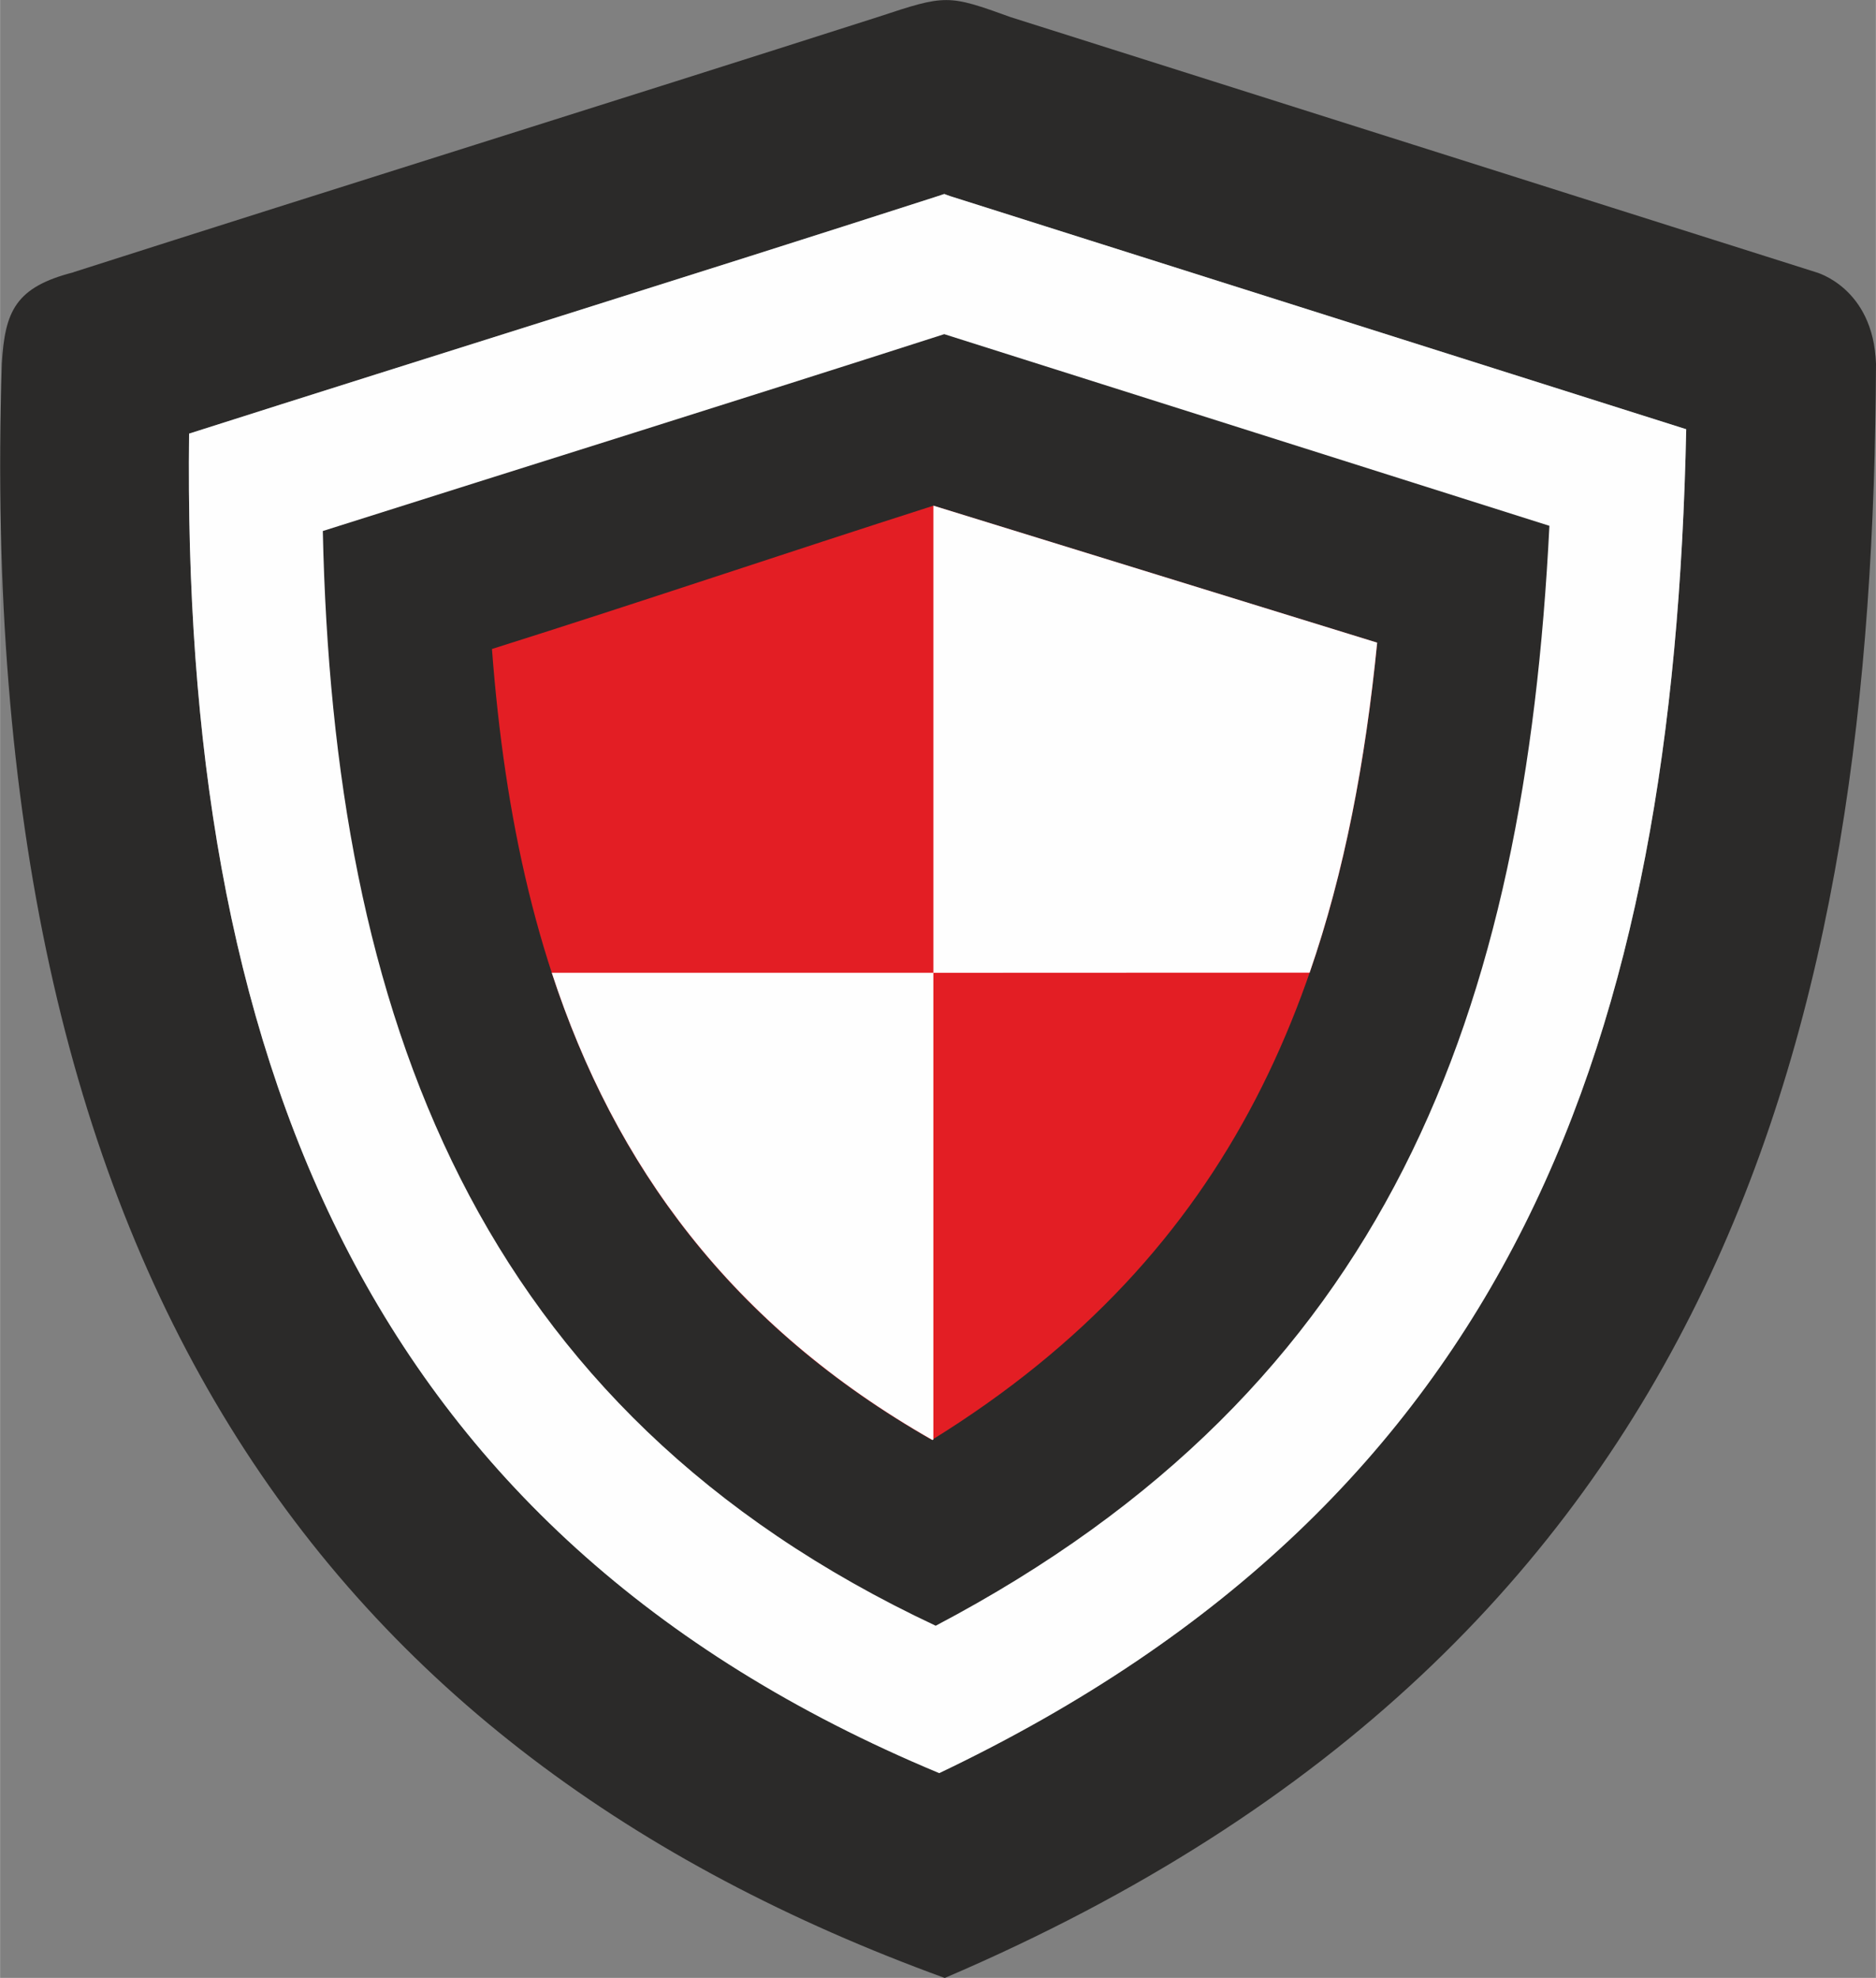 <?xml version="1.0" encoding="UTF-8"?>
<!DOCTYPE svg PUBLIC "-//W3C//DTD SVG 1.1//EN" "http://www.w3.org/Graphics/SVG/1.1/DTD/svg11.dtd">
<!-- Creator: CorelDRAW 2019 (64-Bit) -->
<svg xmlns="http://www.w3.org/2000/svg" xml:space="preserve" width="8.268in" height="8.714in" version="1.1" style="shape-rendering:geometricPrecision; text-rendering:geometricPrecision; image-rendering:optimizeQuality; fill-rule:evenodd; clip-rule:evenodd"
viewBox="0 0 248.31 261.73"
 xmlns:xlink="http://www.w3.org/1999/xlink"
 xmlns:xodm="http://www.corel.com/coreldraw/odm/2003">
 <rect x="0" y="0" width="248.31" height="261.73" fill="#808080" stroke="none"/>
 <defs>
  <style type="text/css">
   <![CDATA[
    .fil1 {fill:#FEFEFE}
    .fil2 {fill:#2B2A29}
    .fil0 {fill:#2B2A29}
    .fil3 {fill:#E31E24}
   ]]>
  </style>
 </defs>
 <g id="Layer_x0020_2">
  <path class="fil0" d="M124.32 234.63c76.37,-36.41 97.21,-97.62 98.88,-177.83l-97.45 -30.85 -0.47 -0.17c-0.1,-0.03 -0.19,-0.07 -0.29,-0.11 -0.37,0.12 -0.73,0.25 -1.09,0.36 -32.91,10.6 -65.93,20.85 -98.88,31.35 -0.98,81.28 22.45,145.27 99.3,177.25zm-114.61 -198.61c36.05,-11.53 70.47,-22.25 106.52,-33.78 9.01,-2.99 9.24,-2.97 17.55,0.03l106.56 33.74c0,0 7.63,2.01 7.98,12.12 -0.35,86.01 -19.38,169.22 -123.27,213.61 -82.13,-29.85 -128.65,-93.63 -124.82,-213.65 0.41,-6.91 1.81,-10.1 9.5,-12.06z"/>
  <path class="fil1" d="M124.32 234.63c76.37,-36.41 97.21,-97.62 98.88,-177.83l-97.45 -30.85 -0.47 -0.17c-0.1,-0.03 -0.19,-0.07 -0.29,-0.11 -0.37,0.12 -0.73,0.25 -1.09,0.36 -32.91,10.6 -65.93,20.85 -98.88,31.35 -0.98,81.28 22.45,145.27 99.3,177.25z"/>
  <path class="fil2" d="M42.72 70.27c1.38,63.92 20.17,116.26 81.13,144.86 60.04,-31.59 78.01,-81.17 81.24,-145.55l-80.11 -25.36c-27.39,8.8 -54.84,17.36 -82.26,26.05z"/>
  <path class="fil3" d="M65.11 85.88c3.38,44.7 17.76,81.62 58.24,104.66 40.18,-24.85 54.45,-60.29 58.94,-105.49l-58.75 -18.13c-19.95,6.38 -38.45,12.66 -58.43,18.96z"/>
  <path class="fil1" d="M73.03 128.73c8.33,25.46 23.76,46.66 50.4,61.83 0.04,-0.02 0.07,-0.05 0.11,-0.07l0 -61.76 49.81 -0.02c4.62,-13.35 7.37,-27.91 8.94,-43.67l-58.75 -18.13 0 61.81 -50.51 0z"/>
 </g>
</svg>
